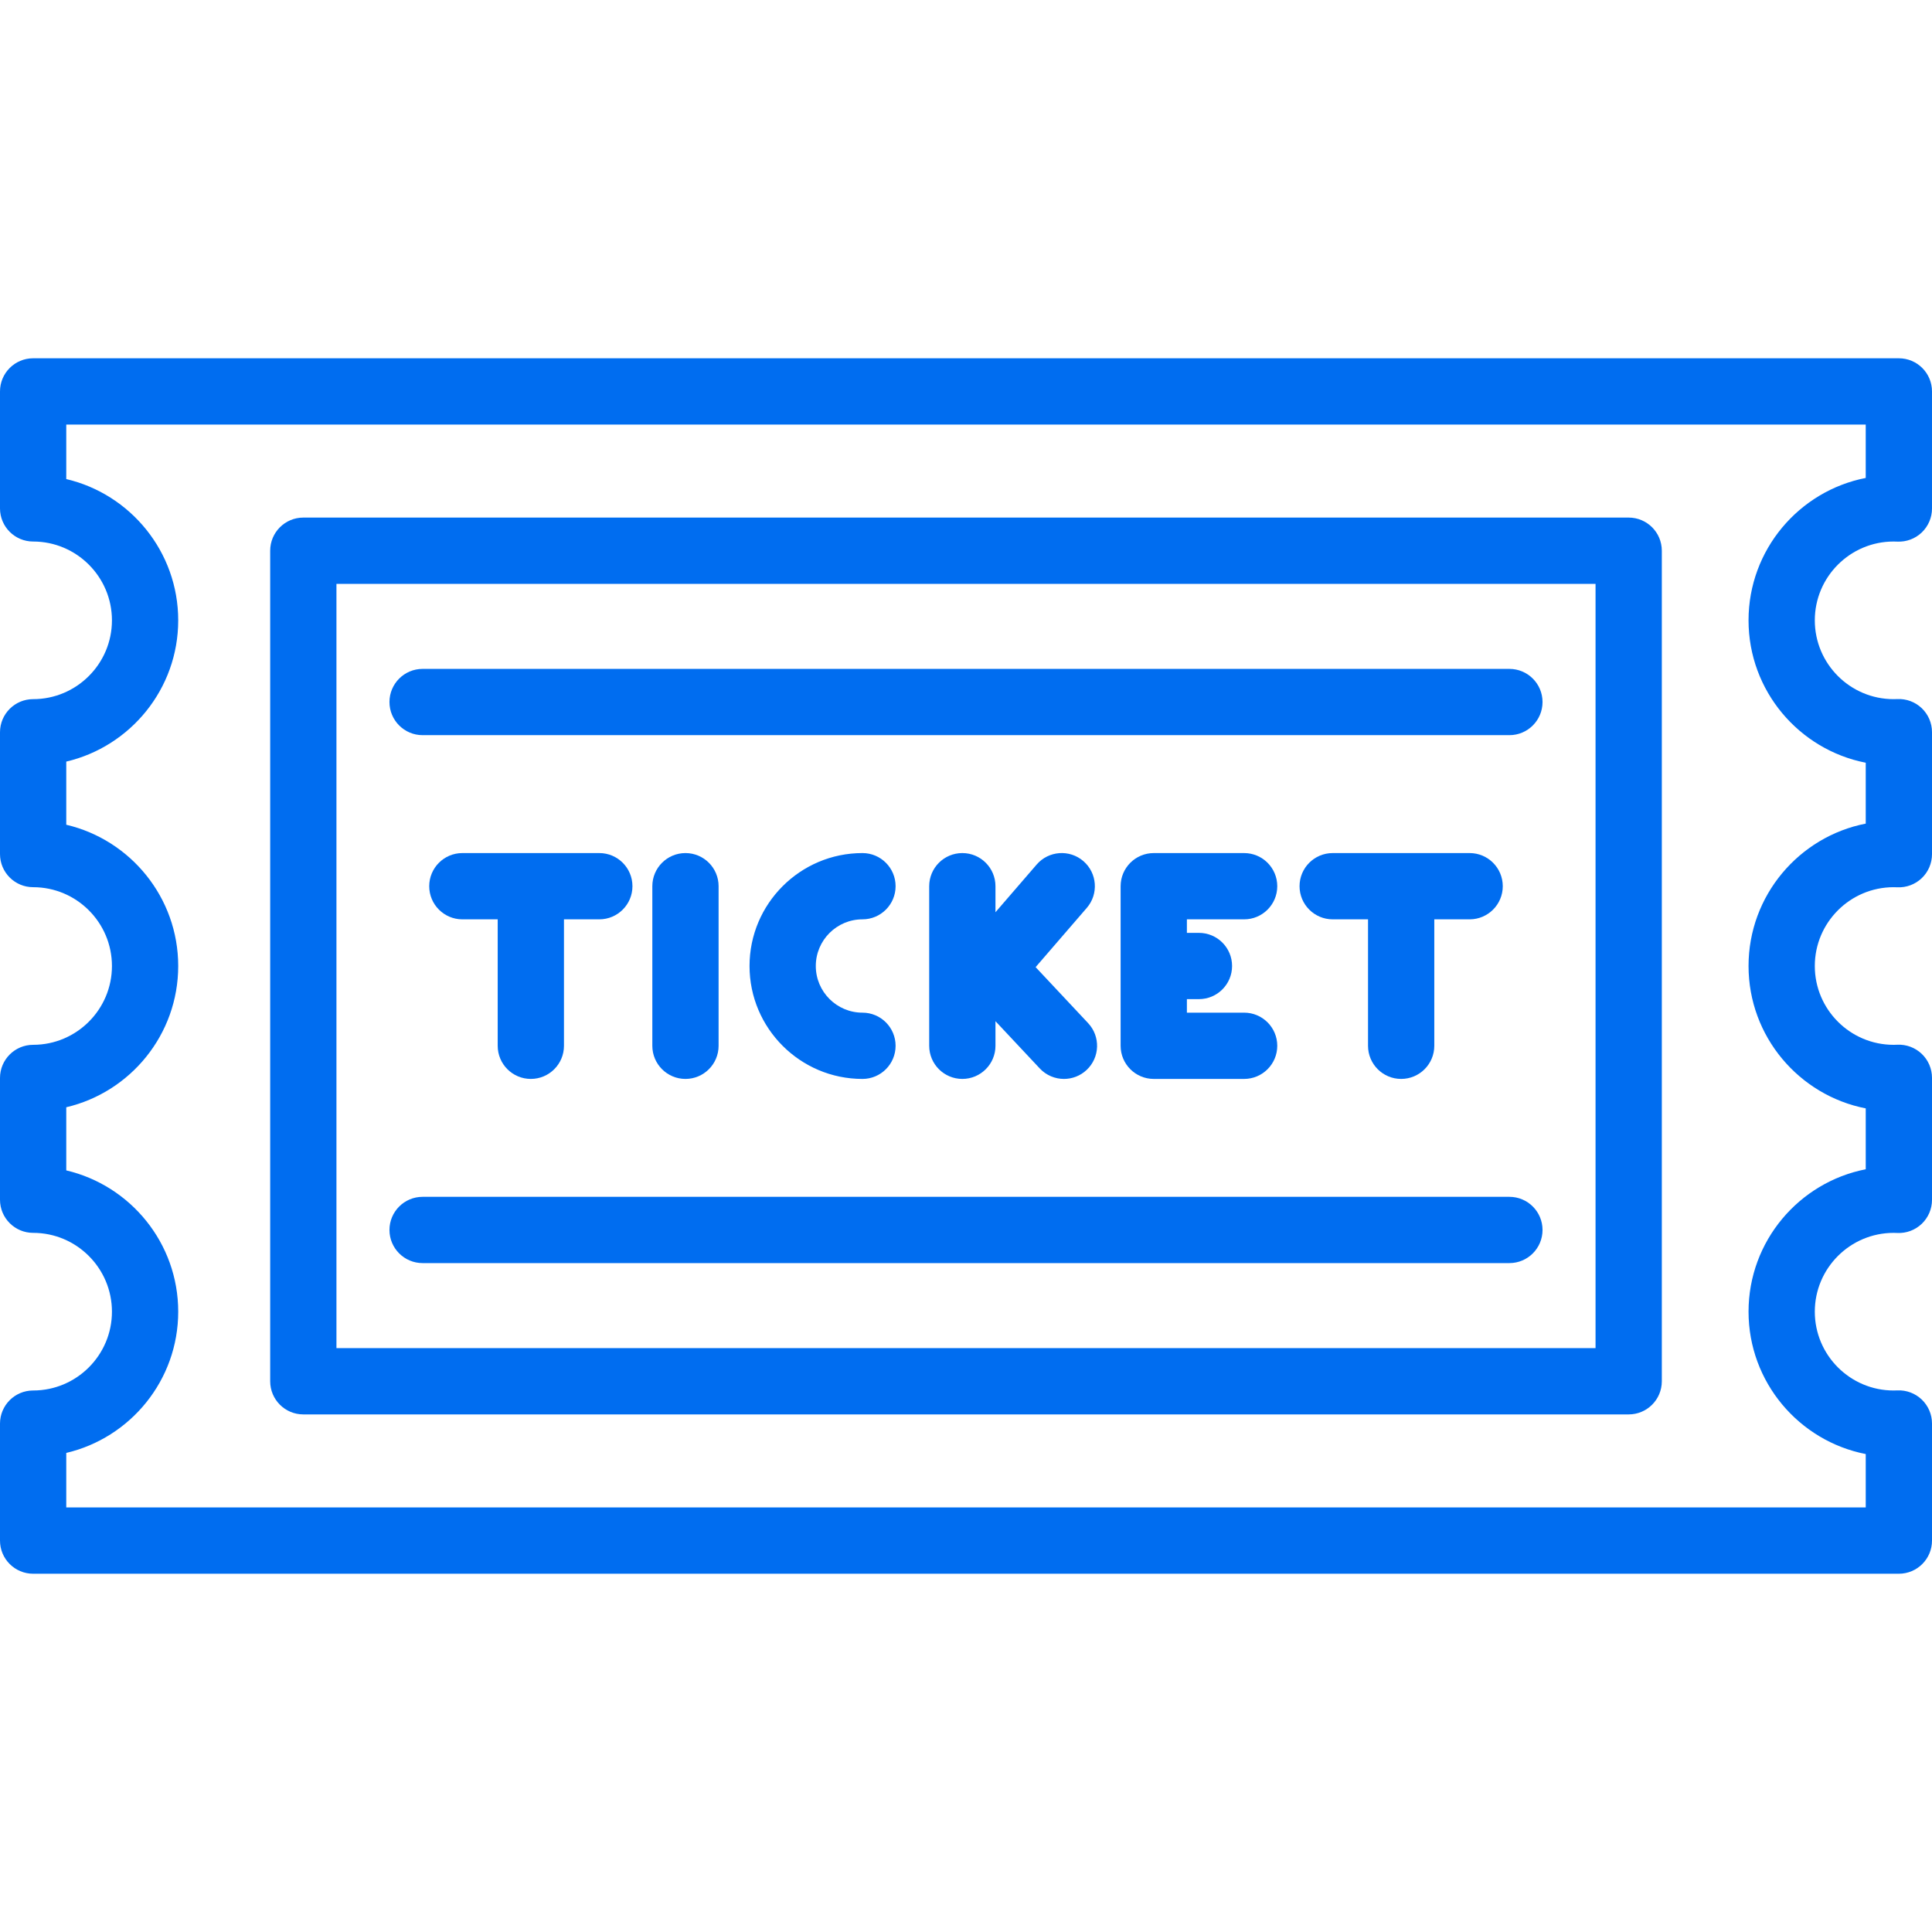 <?xml version="1.0" encoding="iso-8859-1"?>
<!-- Generator: Adobe Illustrator 19.0.0, SVG Export Plug-In . SVG Version: 6.00 Build 0)  -->
<svg xmlns="http://www.w3.org/2000/svg" xmlns:xlink="http://www.w3.org/1999/xlink" version="1.1" id="Layer_1" x="0px" y="0px" viewBox="0 0 512 512" style="enable-background:new 0 0 512 512;" xml:space="preserve" width="512px" height="512px">
<g>
	<g>
		<path d="M501.828,143.509c0.331,0,0.66,0.012,0.988,0.026c2.393,0.108,4.732-0.765,6.467-2.422    c1.734-1.657,2.716-3.951,2.716-6.349v-31.034c0-4.849-3.932-8.781-8.781-8.781H8.781C3.932,94.948,0,98.879,0,103.729v31    c0,4.849,3.932,8.781,8.781,8.781c11.516,0,20.886,9.369,20.886,20.886s-9.37,20.885-20.886,20.885    c-4.849,0-8.781,3.931-8.781,8.781v32.272c0,4.849,3.932,8.781,8.781,8.781c11.516,0,20.886,9.369,20.886,20.886    c0,11.517-9.37,20.886-20.886,20.886c-4.849,0-8.781,3.932-8.781,8.781v32.272c0,4.849,3.932,8.781,8.781,8.781    c11.516,0,20.886,9.369,20.886,20.886c0,11.517-9.37,20.887-20.886,20.887c-4.849,0-8.781,3.932-8.781,8.781v31    c0,4.849,3.932,8.781,8.781,8.781h494.438c4.849,0,8.781-3.931,8.781-8.781v-31.034c0-2.399-0.981-4.693-2.716-6.349    s-4.07-2.532-6.467-2.422c-0.328,0.015-0.657,0.026-0.988,0.026c-11.516,0-20.886-9.369-20.886-20.886    c0-11.517,9.369-20.886,20.886-20.886c0.331,0,0.66,0.011,0.988,0.026c2.393,0.112,4.732-0.766,6.467-2.422    s2.716-3.951,2.716-6.349v-32.342c0-2.399-0.981-4.693-2.716-6.349c-1.735-1.658-4.08-2.537-6.467-2.422    c-0.328,0.015-0.657,0.026-0.988,0.026c-11.516,0-20.886-9.369-20.886-20.886c0-11.517,9.369-20.886,20.886-20.886    c0.331,0,0.66,0.012,0.988,0.026c2.384,0.112,4.732-0.766,6.467-2.422c1.734-1.657,2.716-3.951,2.716-6.349v-32.343    c0-2.399-0.981-4.693-2.716-6.349c-1.734-1.658-4.07-2.527-6.467-2.422c-0.328,0.015-0.657,0.026-0.988,0.026    c-11.516,0-20.886-9.369-20.886-20.886S490.312,143.509,501.828,143.509z M494.438,202.129v16.136    c-17.677,3.455-31.056,19.062-31.056,37.734s13.38,34.279,31.056,37.734v16.136c-17.677,3.455-31.056,19.062-31.056,37.734    c0,18.673,13.38,34.279,31.056,37.734v14.15H17.562v-14.449c16.982-3.983,29.667-19.256,29.667-37.436    s-12.684-33.453-29.667-37.435v-16.733C34.544,289.454,47.228,274.18,47.228,256c0-18.18-12.684-33.454-29.667-37.436v-16.733    c16.982-3.983,29.667-19.256,29.667-37.436c0-18.18-12.684-33.454-29.667-37.437V112.51h476.876v14.15    c-17.677,3.455-31.056,19.062-31.056,37.734C463.382,183.067,476.762,198.674,494.438,202.129z" fill="#006DF0"/>
	</g>
</g>
<g>
	<g>
		<path d="M431.617,137.164H80.382c-4.849,0-8.781,3.932-8.781,8.781v220.108c0,4.849,3.932,8.781,8.781,8.781h351.236    c4.849,0,8.781-3.932,8.781-8.781V145.945C440.398,141.096,436.467,137.164,431.617,137.164z M422.836,357.272H89.162V154.726    h333.674V357.272z" fill="#006DF0"/>
	</g>
</g>
<g>
	<g>
		<path d="M400.006,177.263H111.993c-4.849,0-8.781,3.932-8.781,8.781c0,4.849,3.931,8.781,8.781,8.781h288.013    c4.849,0,8.781-3.932,8.781-8.781C408.787,181.195,404.856,177.263,400.006,177.263z" fill="#006DF0"/>
	</g>
</g>
<g>
	<g>
		<path d="M400.006,317.172H111.993c-4.849,0-8.781,3.932-8.781,8.781c0,4.849,3.931,8.781,8.781,8.781h288.013    c4.849,0,8.781-3.932,8.781-8.781C408.787,321.104,404.856,317.172,400.006,317.172z" fill="#006DF0"/>
	</g>
</g>
<g>
	<g>
		<path d="M158.824,226.072H122.53c-4.849,0-8.781,3.932-8.781,8.781c0,4.849,3.932,8.781,8.781,8.781h9.366v33.511    c0,4.849,3.931,8.781,8.781,8.781c4.849,0,8.781-3.932,8.781-8.781v-33.511h9.366c4.849,0,8.781-3.932,8.781-8.781    C167.605,230.004,163.674,226.072,158.824,226.072z" fill="#006DF0"/>
	</g>
</g>
<g>
	<g>
		<path d="M181.654,226.072c-4.849,0-8.781,3.932-8.781,8.781v42.292c0,4.849,3.932,8.781,8.781,8.781    c4.849,0,8.781-3.932,8.781-8.781v-42.292C190.435,230.004,186.504,226.072,181.654,226.072z" fill="#006DF0"/>
	</g>
</g>
<g>
	<g>
		<path d="M288.361,271.139l-13.912-14.839l13.567-15.708c3.169-3.67,2.764-9.215-0.906-12.386    c-3.67-3.171-9.216-2.764-12.386,0.906l-10.916,12.639v-6.899c0.001-4.848-3.93-8.78-8.78-8.78c-4.849,0-8.781,3.932-8.781,8.781    v42.292c0,4.849,3.932,8.781,8.781,8.781c4.849,0,8.781-3.932,8.781-8.781v-6.517l11.742,12.523    c1.729,1.844,4.065,2.775,6.408,2.775c2.152,0,4.311-0.787,6.004-2.376C291.499,280.234,291.678,274.676,288.361,271.139z" fill="#006DF0"/>
	</g>
</g>
<g>
	<g>
		<path d="M389.469,226.072h-36.294c-4.849,0-8.781,3.932-8.781,8.781c0,4.849,3.931,8.781,8.781,8.781h9.366v33.511    c0,4.849,3.932,8.781,8.781,8.781c4.849,0,8.781-3.932,8.781-8.781v-33.511h9.366c4.849,0,8.781-3.932,8.781-8.781    C398.25,230.004,394.318,226.072,389.469,226.072z" fill="#006DF0"/>
	</g>
</g>
<g>
	<g>
		<path d="M228.562,268.366c-6.819,0-12.366-5.547-12.366-12.366c0-6.819,5.547-12.366,12.366-12.366    c4.849,0,8.781-3.932,8.781-8.781c0-4.849-3.932-8.781-8.781-8.781c-16.502,0-29.928,13.425-29.928,29.928    c0,16.502,13.425,29.928,29.928,29.928c4.849,0,8.781-3.932,8.781-8.781C237.343,272.297,233.411,268.366,228.562,268.366z" fill="#006DF0"/>
	</g>
</g>
<g>
	<g>
		<path d="M329.707,268.365h-15.169v-3.585h3.194c4.849,0,8.781-3.932,8.781-8.781c0-4.849-3.932-8.781-8.781-8.781h-3.194v-3.585    h15.169v0.001c4.849,0,8.781-3.932,8.781-8.781c0-4.849-3.932-8.781-8.781-8.781h-23.95c-4.849,0-8.781,3.932-8.781,8.781v42.292    c0,4.849,3.932,8.781,8.781,8.781h23.95c4.849,0,8.781-3.932,8.781-8.781C338.488,272.296,334.557,268.365,329.707,268.365z" fill="#006DF0"/>
	</g>
</g>
<g>
</g>
<g>
</g>
<g>
</g>
<g>
</g>
<g>
</g>
<g>
</g>
<g>
</g>
<g>
</g>
<g>
</g>
<g>
</g>
<g>
</g>
<g>
</g>
<g>
</g>
<g>
</g>
<g>
</g>
</svg>
